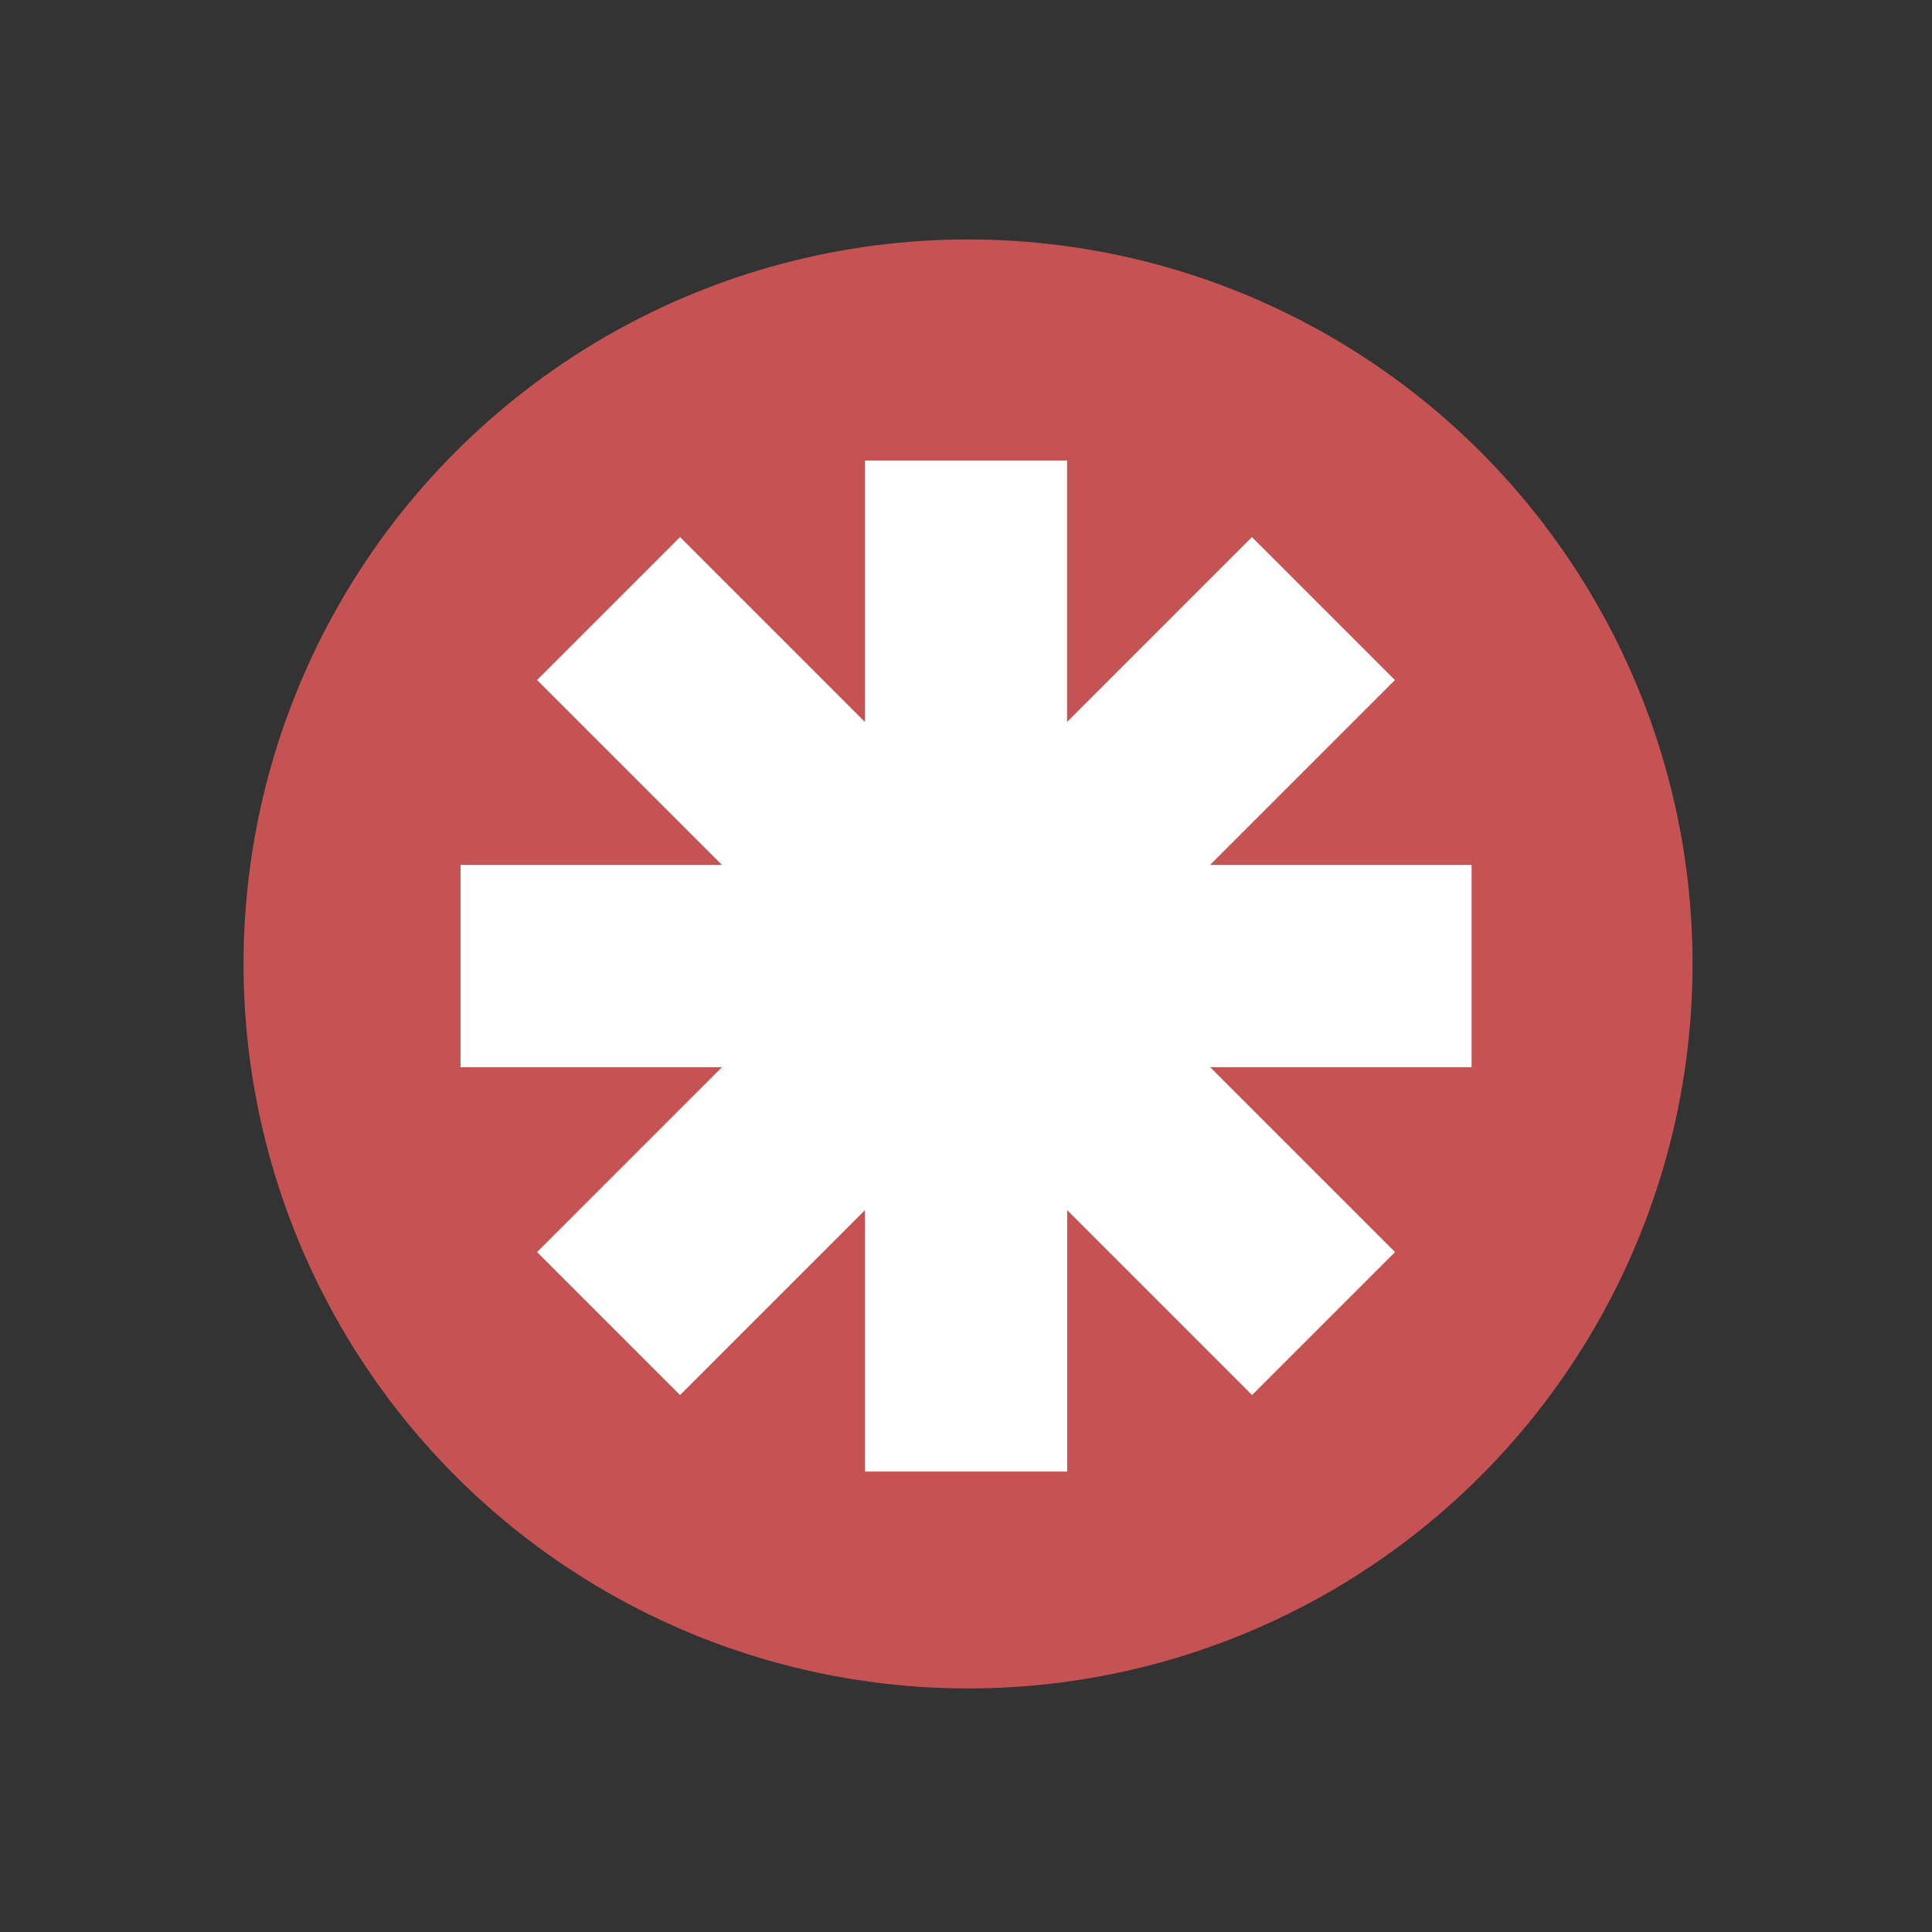 <?xml version="1.0" encoding="UTF-8" standalone="no"?>
<svg
   xmlns:dc="http://purl.org/dc/elements/1.1/"
   xmlns:cc="http://creativecommons.org/ns#"
   xmlns:rdf="http://www.w3.org/1999/02/22-rdf-syntax-ns#"
   xmlns:svg="http://www.w3.org/2000/svg"
   xmlns="http://www.w3.org/2000/svg"
   xmlns:sodipodi="http://sodipodi.sourceforge.net/DTD/sodipodi-0.dtd"
   xmlns:inkscape="http://www.inkscape.org/namespaces/inkscape"
   width="16"
   height="16"
   version="1.1"
   id="svg6"
   sodipodi:docname="emblem-generic.svg"
   inkscape:version="0.92.5 (2060ec1f9f, 2020-04-08)">
  <rect width="100%" height="100%" fill="#333333" stroke="none"/>
  <defs
     id="defs10" />
  <sodipodi:namedview
     pagecolor="#ffffff"
     bordercolor="#d98c8c"
     borderopacity="1"
     objecttolerance="10"
     gridtolerance="10"
     guidetolerance="10"
     inkscape:pageopacity="0"
     inkscape:pageshadow="2"
     inkscape:window-width="954"
     inkscape:window-height="500"
     id="namedview8"
     showgrid="false"
     inkscape:zoom="14.75"
     inkscape:cx="7.7461614"
     inkscape:cy="7.3074791"
     inkscape:window-x="0"
     inkscape:window-y="28"
     inkscape:window-maximized="0"
     inkscape:current-layer="svg6" />
  <circle
     style="fill:#c65353;fill-opacity:1;stroke-width:0.857"
     cx="8.017"
     cy="7.983"
     r="6"
     id="circle2" />
  <path
     style="fill:#ffffff;stroke-width:0.837"
     d="M 7.163,3.814 V 5.979 L 5.632,4.448 4.448,5.632 5.979,7.163 H 3.814 v 1.675 h 2.165 l -1.531,1.531 1.184,1.184 1.531,-1.531 v 2.165 h 1.675 v -2.165 l 1.531,1.531 1.184,-1.184 -1.531,-1.531 h 2.165 V 7.163 H 10.021 L 11.552,5.632 10.368,4.448 8.837,5.979 V 3.814 Z"
     id="path4"
     inkscape:connector-curvature="0" />
</svg>
